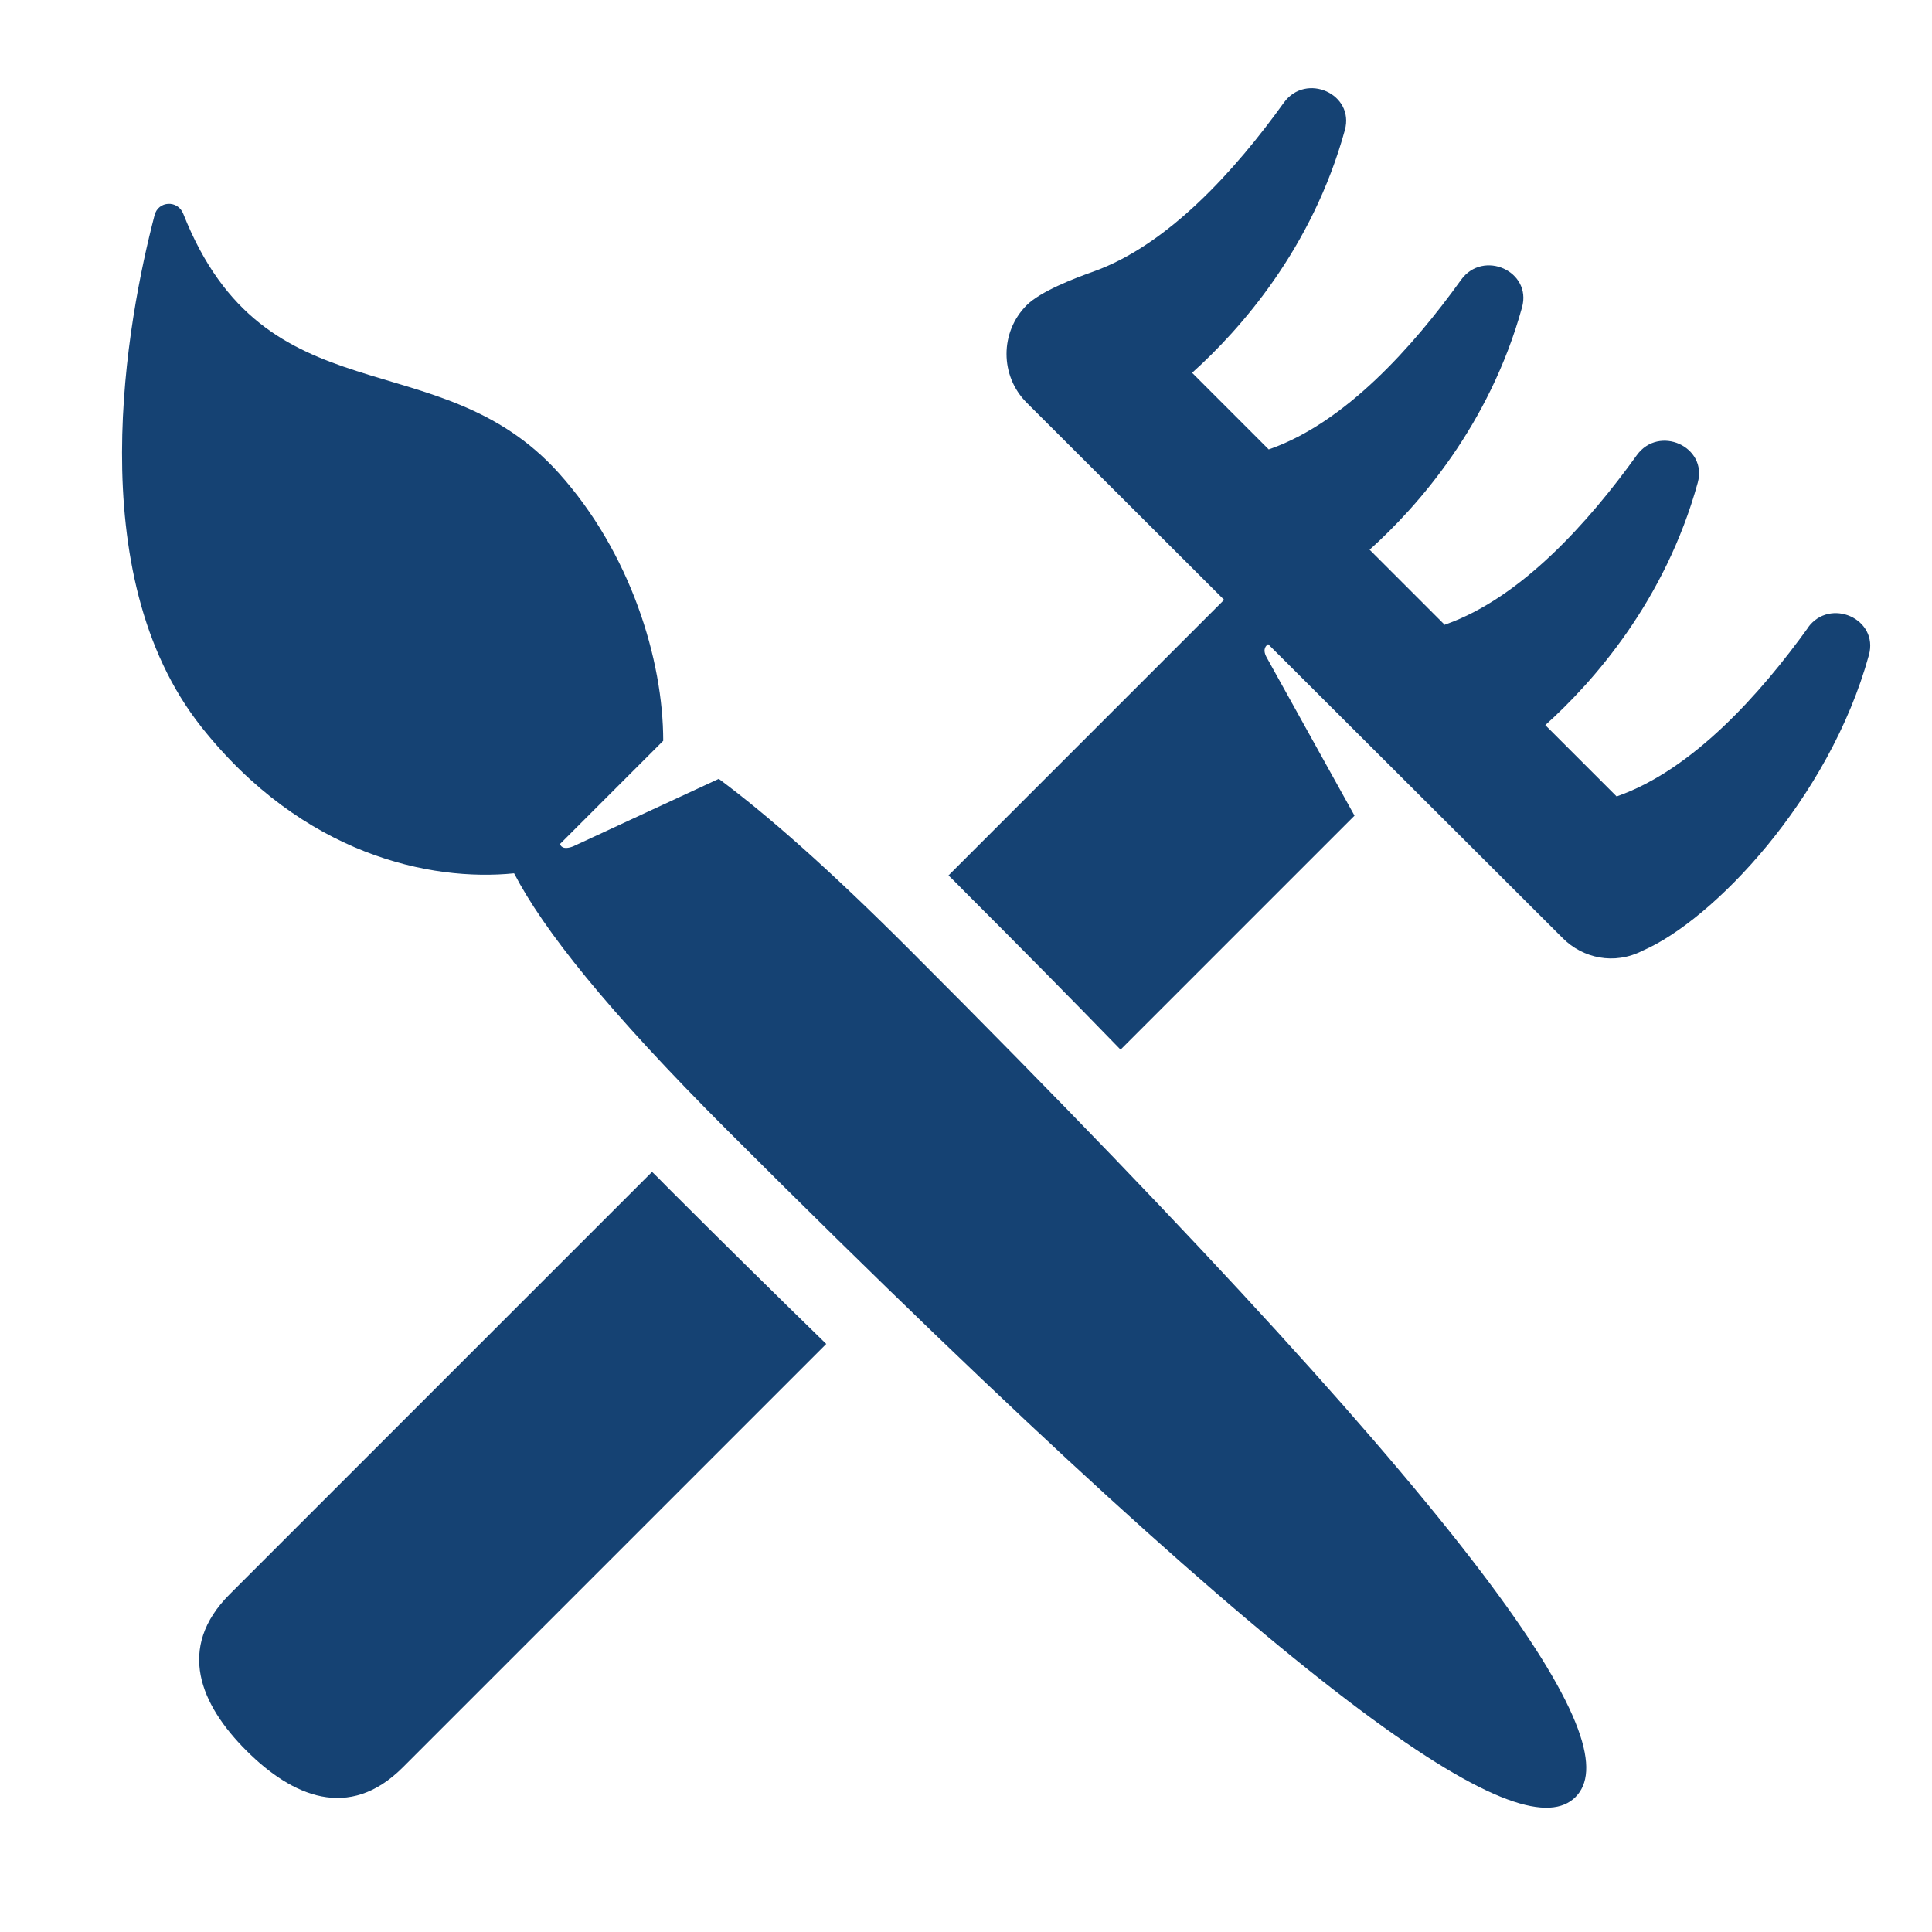 <?xml version="1.0" encoding="UTF-8"?><svg id="Laag_1" xmlns="http://www.w3.org/2000/svg" xmlns:xlink="http://www.w3.org/1999/xlink" viewBox="0 0 64 64"><defs><style>.cls-1{fill:none;}.cls-2{clip-path:url(#clippath);}.cls-3{fill:#154273;}.cls-4{clip-path:url(#clippath-1);}</style><clipPath id="clippath"><rect class="cls-1" width="64" height="64"/></clipPath><clipPath id="clippath-1"><rect class="cls-1" width="64" height="64"/></clipPath></defs><g class="cls-2"><g class="cls-4"><path class="cls-3" d="M21.61,38.81l-14,14c-1.78,1.78-.97,3.66,.55,5.18,1.52,1.52,3.4,2.34,5.18,.56l14.03-14.03c-1.62-1.58-3.35-3.28-5.21-5.14-.19-.19-.37-.38-.56-.56"/><path class="cls-3" d="M59.91,20.77c-1.61,2.24-3.84,4.72-6.32,5.6-.01,0-.02,.01-.03,.02l-2.37-2.37c1.6-1.44,3.97-4.12,5.05-8.03,.33-1.2-1.29-1.92-2.02-.91-1.61,2.24-3.84,4.72-6.32,5.6-.01,0-.03,.01-.04,.02l-2.49-2.49c1.6-1.44,3.97-4.12,5.05-8.03,.33-1.2-1.29-1.92-2.02-.91-1.61,2.24-3.84,4.72-6.32,5.6-.02,0-.03,.01-.05,.02l-2.54-2.54c1.6-1.44,3.98-4.12,5.06-8.04,.33-1.2-1.29-1.92-2.02-.91-1.61,2.24-3.84,4.72-6.32,5.6-.62,.22-1.74,.65-2.2,1.11-.89,.89-.89,2.34,0,3.23l6.54,6.53-9.13,9.13c.19,.18,.37,.37,.56,.56,1.83,1.83,3.54,3.56,5.14,5.21l7.75-7.75-2.92-5.26c-.14-.27,0-.38,.06-.42l9.76,9.74c.66,.66,1.7,.9,2.65,.41,2.31-1,6.17-5,7.49-9.79,.33-1.2-1.29-1.92-2.02-.91"/><path class="cls-3" d="M23.79,25.81l-4.81,2.23c-.35,.13-.41-.03-.43-.08l3.42-3.42c0-2.68-1.08-6.23-3.47-8.88-4-4.43-9.71-1.7-12.43-8.58-.18-.46-.83-.43-.95,.05-.9,3.45-2.49,11.85,1.55,16.95,3.36,4.24,7.59,5.13,10.36,4.85,.97,1.87,3.08,4.53,7.07,8.52,20.07,20.07,26.43,23.74,28.09,22.08s-1.95-7.96-22.08-28.09c-2.62-2.62-4.67-4.43-6.3-5.64"/></g></g></svg>